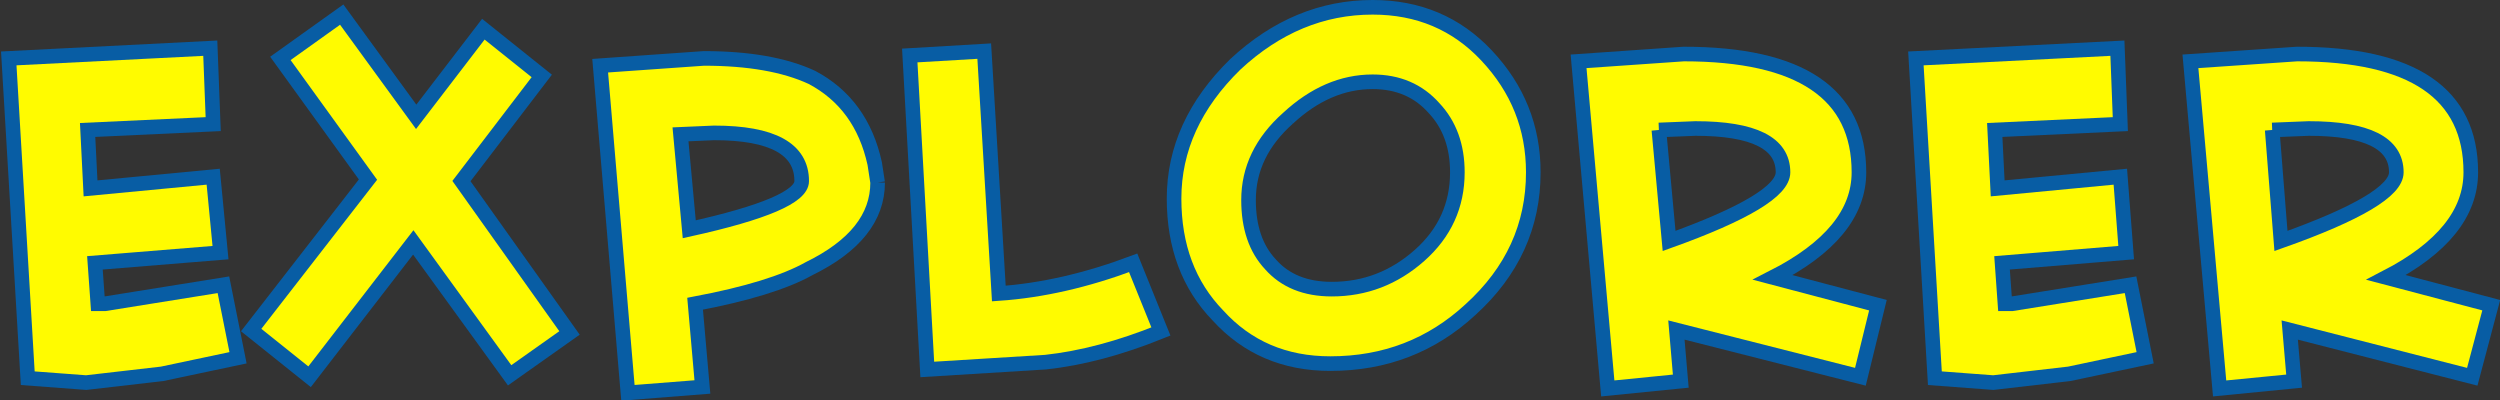 <?xml version="1.0" encoding="UTF-8" standalone="no"?>
<svg xmlns:ffdec="https://www.free-decompiler.com/flash" xmlns:xlink="http://www.w3.org/1999/xlink" ffdec:objectType="shape" height="13.7px" width="85.6px" xmlns="http://www.w3.org/2000/svg">
  <rect width="100%" height="100%" fill="#333333" stroke="none"/>
  <g transform="matrix(1.0, 0.0, 0.0, 1.0, -33.4, -149.45)">
    <path d="M40.6 151.1 L40.7 153.7 36.4 153.9 36.5 155.9 40.7 155.5 40.95 158.1 36.65 158.45 36.75 159.85 37.0 159.85 41.05 159.2 41.55 161.7 38.95 162.25 36.35 162.55 34.35 162.4 33.7 151.45 40.6 151.1" fill="#fffb00" fill-rule="evenodd" stroke="none"/>
    <path d="M40.6 151.1 L40.7 153.7 36.4 153.9 36.5 155.9 40.7 155.5 40.95 158.1 36.65 158.45 36.75 159.85 37.0 159.85 41.05 159.2 41.55 161.7 38.95 162.25 36.35 162.55 34.35 162.4 33.7 151.45 40.6 151.1 Z" fill="none" stroke="#085da4" stroke-linecap="butt" stroke-linejoin="miter-clip" stroke-miterlimit="4.0" stroke-width="0.5"/>
    <path d="M51.95 152.05 L49.2 155.65 52.9 160.85 50.85 162.3 47.55 157.75 44.0 162.35 42.0 160.75 46.0 155.6 43.0 151.45 45.1 149.95 47.65 153.45 49.95 150.45 51.95 152.05" fill="#fffb00" fill-rule="evenodd" stroke="none"/>
    <path d="M51.95 152.05 L49.2 155.65 52.9 160.85 50.85 162.3 47.55 157.75 44.0 162.35 42.0 160.75 46.0 155.6 43.0 151.45 45.1 149.95 47.65 153.45 49.95 150.45 51.95 152.05 Z" fill="none" stroke="#085da4" stroke-linecap="butt" stroke-linejoin="miter-clip" stroke-miterlimit="4.0" stroke-width="0.5"/>
    <path d="M63.45 155.7 Q63.45 157.5 61.1 158.65 59.85 159.35 57.2 159.85 L57.45 162.7 54.9 162.9 53.95 151.7 57.5 151.45 Q59.8 151.45 61.2 152.1 62.9 153.0 63.35 155.05 L63.45 155.7 M60.85 155.65 Q60.85 154.0 57.85 154.0 L56.7 154.05 57.0 157.3 Q60.85 156.45 60.85 155.65" fill="#fffb00" fill-rule="evenodd" stroke="none"/>
    <path d="M63.45 155.7 Q63.45 157.5 61.1 158.65 59.85 159.35 57.2 159.85 L57.45 162.7 54.9 162.9 53.95 151.7 57.5 151.45 Q59.8 151.45 61.2 152.1 62.9 153.0 63.35 155.05 L63.45 155.7 M60.85 155.65 Q60.85 154.0 57.85 154.0 L56.7 154.05 57.0 157.3 Q60.85 156.45 60.85 155.65 Z" fill="none" stroke="#085da4" stroke-linecap="butt" stroke-linejoin="miter-clip" stroke-miterlimit="4.0" stroke-width="0.5"/>
    <path d="M73.15 160.8 Q71.05 161.65 69.2 161.85 L65.15 162.1 64.55 151.35 67.1 151.2 67.6 159.5 Q69.8 159.35 72.2 158.45 L73.15 160.8" fill="#fffb00" fill-rule="evenodd" stroke="none"/>
    <path d="M73.15 160.8 Q71.05 161.65 69.2 161.85 L65.15 162.1 64.55 151.35 67.1 151.2 67.6 159.5 Q69.8 159.35 72.2 158.45 L73.15 160.8 Z" fill="none" stroke="#085da4" stroke-linecap="butt" stroke-linejoin="miter-clip" stroke-miterlimit="4.0" stroke-width="0.5"/>
    <path d="M77.5 153.5 Q76.15 154.7 76.15 156.3 76.15 157.7 76.9 158.5 77.65 159.35 79.0 159.35 80.7 159.35 82.0 158.2 83.3 157.05 83.3 155.35 83.3 154.0 82.5 153.15 81.7 152.25 80.4 152.25 78.85 152.25 77.5 153.5 M80.4 149.7 Q82.75 149.7 84.3 151.35 85.9 153.05 85.9 155.35 85.9 158.1 83.75 160.05 81.75 161.9 78.95 161.9 76.6 161.9 75.1 160.25 73.6 158.7 73.6 156.25 73.6 153.7 75.7 151.65 77.8 149.7 80.4 149.7" fill="#fffb00" fill-rule="evenodd" stroke="none"/>
    <path d="M77.5 153.5 Q76.15 154.7 76.15 156.3 76.15 157.7 76.9 158.5 77.65 159.35 79.0 159.35 80.7 159.35 82.0 158.2 83.3 157.05 83.3 155.35 83.3 154.0 82.5 153.15 81.7 152.25 80.4 152.25 78.85 152.25 77.5 153.5 M80.4 149.7 Q82.75 149.7 84.3 151.35 85.9 153.05 85.9 155.35 85.9 158.1 83.75 160.05 81.75 161.9 78.95 161.9 76.6 161.9 75.1 160.25 73.6 158.7 73.6 156.25 73.6 153.7 75.7 151.65 77.8 149.7 80.4 149.7 Z" fill="none" stroke="#085da4" stroke-linecap="butt" stroke-linejoin="miter-clip" stroke-miterlimit="4.0" stroke-width="0.5"/>
    <path d="M90.2 153.9 L90.55 157.7 Q94.45 156.3 94.45 155.35 94.45 153.85 91.45 153.85 L90.2 153.9 M91.05 151.3 Q97.05 151.3 97.05 155.35 97.05 157.45 94.1 158.95 L97.7 159.9 97.1 162.35 90.8 160.75 90.95 162.5 88.45 162.75 87.45 151.55 91.05 151.3" fill="#fffb00" fill-rule="evenodd" stroke="none"/>
    <path d="M90.2 153.9 L90.55 157.7 Q94.45 156.3 94.45 155.35 94.45 153.85 91.45 153.85 L90.2 153.9 M91.05 151.3 Q97.05 151.3 97.05 155.35 97.05 157.45 94.1 158.95 L97.7 159.9 97.1 162.35 90.8 160.75 90.95 162.5 88.45 162.75 87.45 151.55 91.05 151.3 Z" fill="none" stroke="#085da4" stroke-linecap="butt" stroke-linejoin="miter-clip" stroke-miterlimit="4.0" stroke-width="0.5"/>
    <path d="M106.0 153.7 L101.7 153.9 101.8 155.9 106.0 155.5 106.2 158.1 101.95 158.45 102.05 159.85 102.3 159.85 106.35 159.2 106.85 161.7 104.25 162.25 101.65 162.55 99.65 162.4 99.0 151.45 105.9 151.1 106.0 153.7" fill="#fffb00" fill-rule="evenodd" stroke="none"/>
    <path d="M106.0 153.7 L101.7 153.9 101.8 155.9 106.0 155.5 106.2 158.1 101.95 158.45 102.05 159.85 102.3 159.85 106.35 159.2 106.85 161.7 104.25 162.25 101.65 162.55 99.65 162.4 99.0 151.45 105.9 151.1 106.0 153.7 Z" fill="none" stroke="#085da4" stroke-linecap="butt" stroke-linejoin="miter-clip" stroke-miterlimit="4.0" stroke-width="0.5"/>
    <path d="M111.2 153.9 L111.5 157.7 Q115.45 156.3 115.45 155.35 115.45 153.85 112.45 153.85 L111.2 153.9 M112.05 151.3 Q118.0 151.3 118.0 155.35 118.0 157.45 115.1 158.95 L118.7 159.9 118.05 162.35 111.8 160.75 111.95 162.5 109.4 162.75 108.4 151.55 112.05 151.3" fill="#fffb00" fill-rule="evenodd" stroke="none"/>
    <path d="M111.2 153.9 L111.5 157.7 Q115.45 156.3 115.45 155.35 115.45 153.85 112.45 153.85 L111.2 153.9 M112.05 151.3 Q118.0 151.3 118.0 155.35 118.0 157.45 115.1 158.95 L118.7 159.9 118.05 162.35 111.8 160.75 111.95 162.5 109.4 162.75 108.4 151.55 112.05 151.3 Z" fill="none" stroke="#085da4" stroke-linecap="butt" stroke-linejoin="miter-clip" stroke-miterlimit="4.0" stroke-width="0.5"/>
  </g>
</svg>
